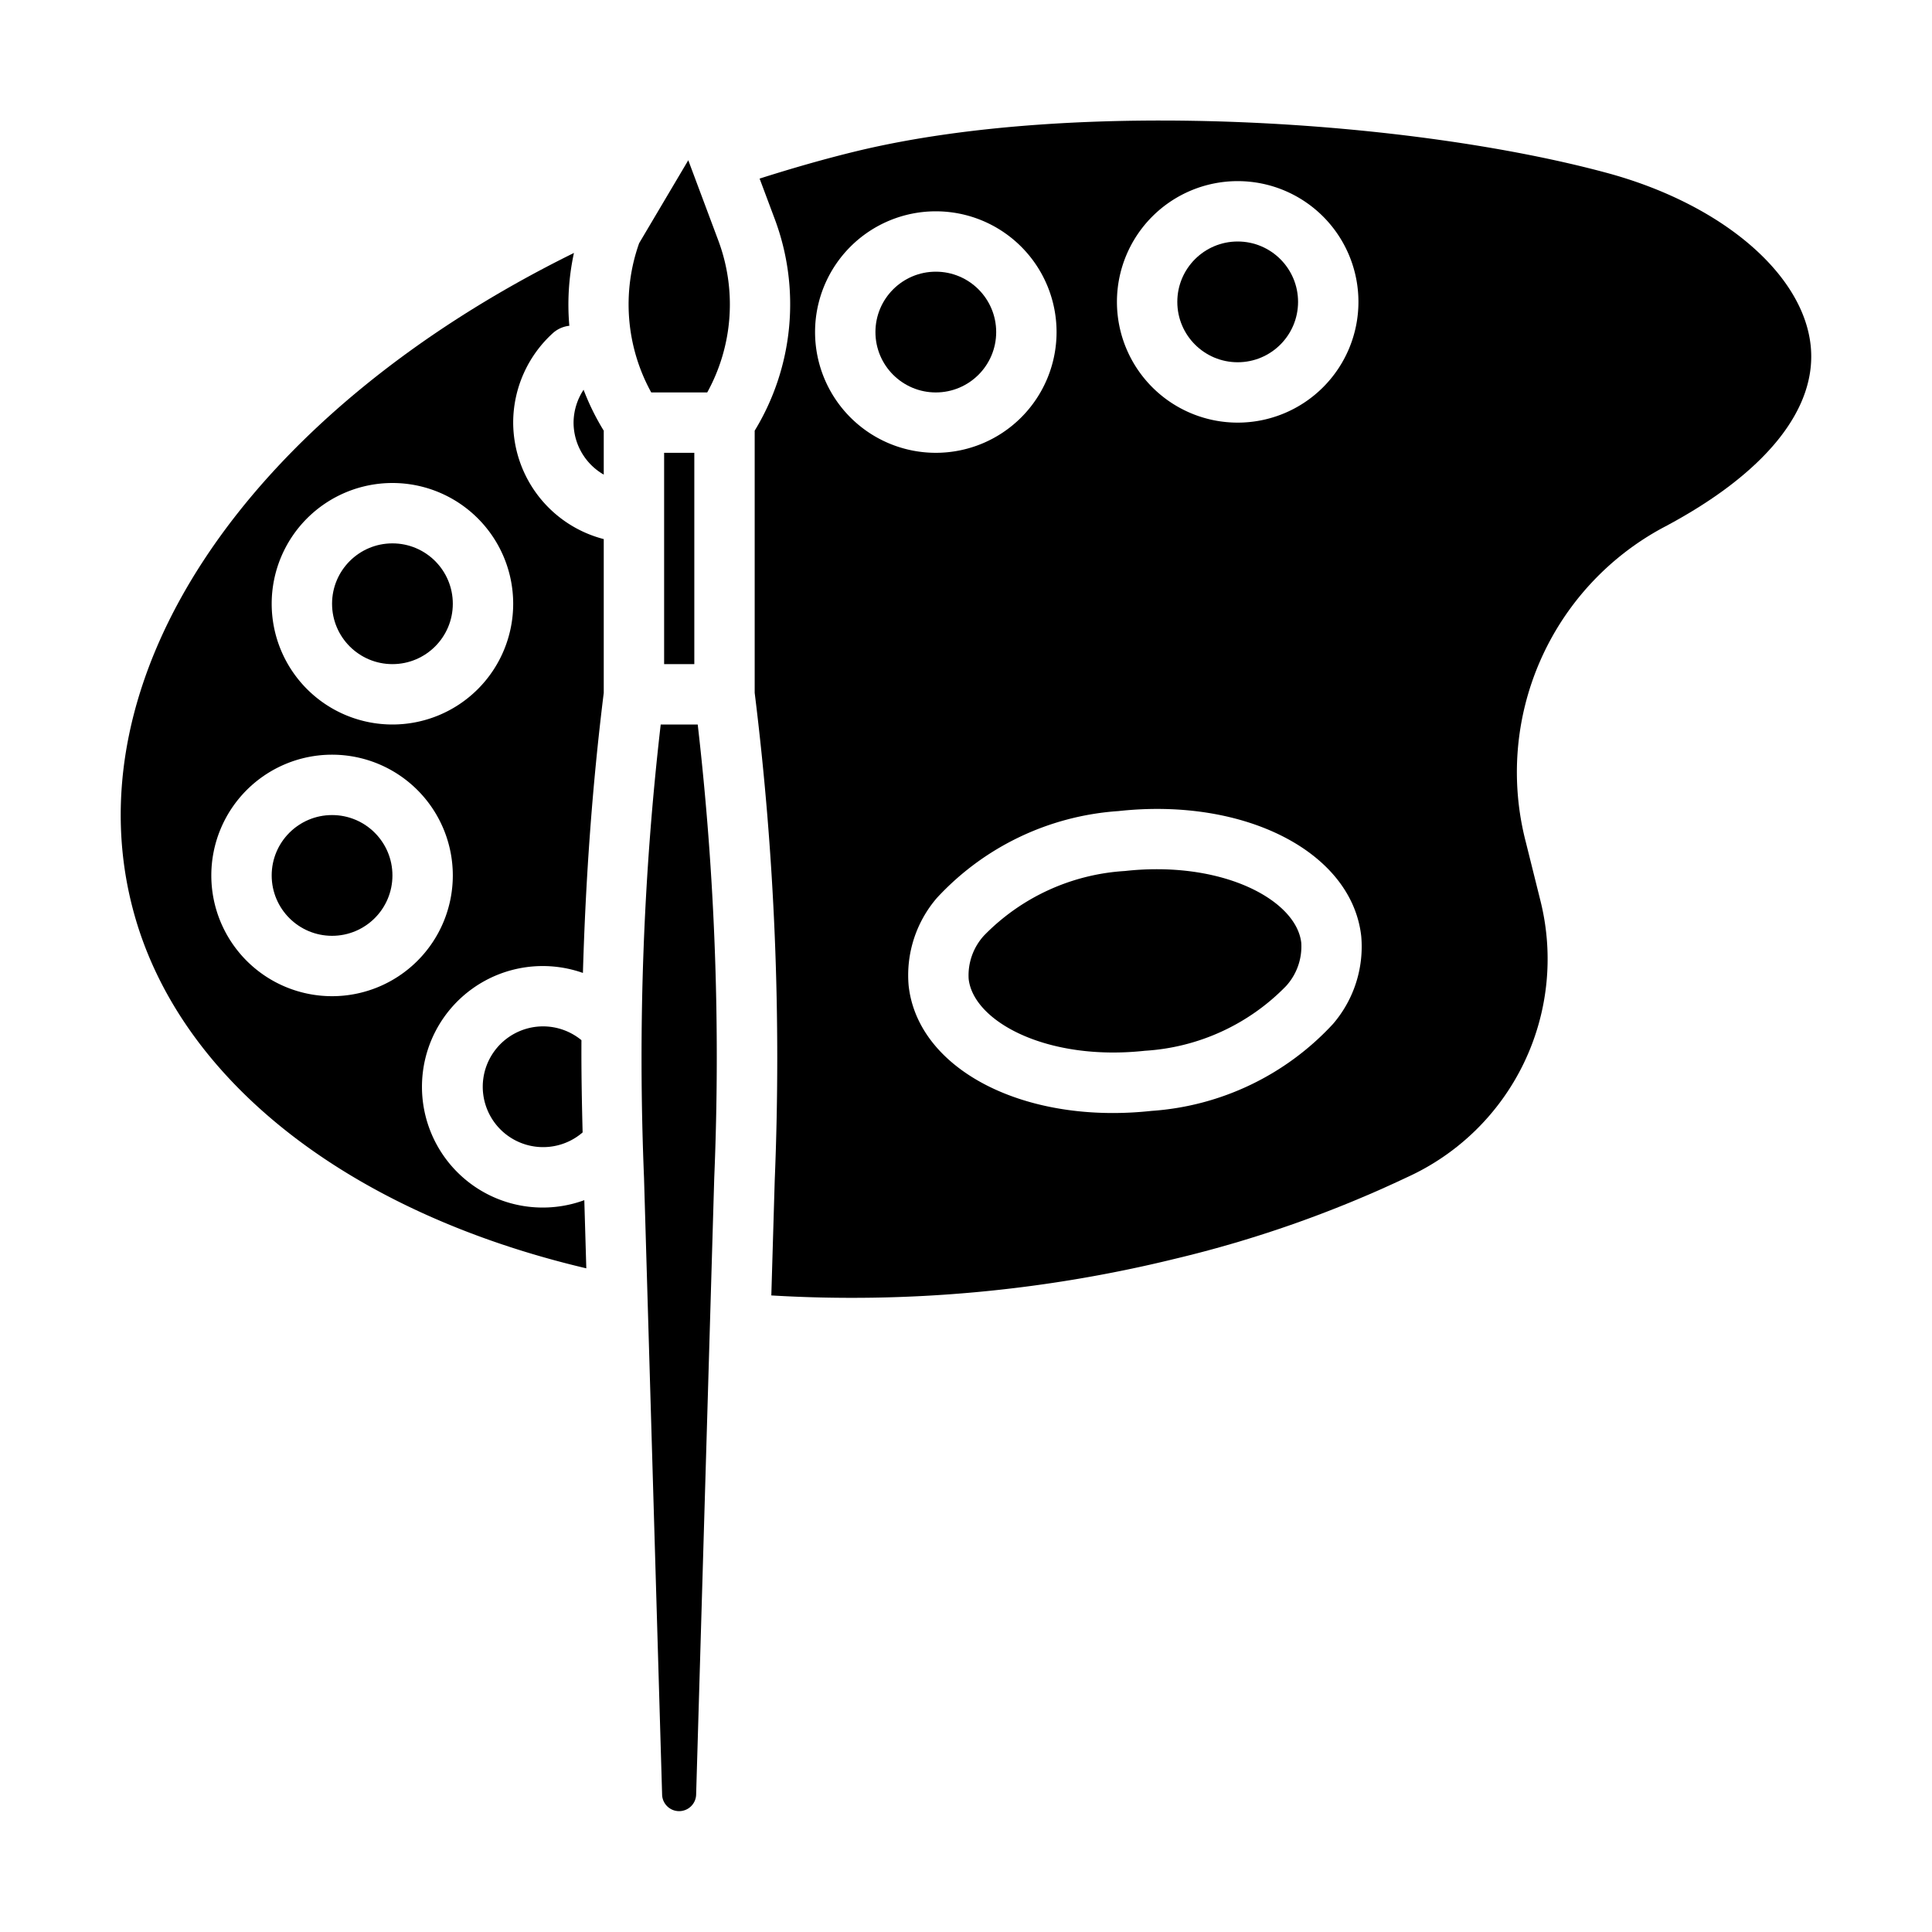 <svg height='100px' width='100px'  fill="#000000" xmlns="http://www.w3.org/2000/svg" viewBox="0 0 64 64" x="0px" y="0px"><title>Brush-graphic-painting-palette</title><g><path d="M19,14a1.993,1.993,0,0,0,1,1.722V14.267a8.085,8.085,0,0,1-.668-1.356A2,2,0,0,0,19,14Z"></path><path d="M18,34a2,2,0,1,0,1.3,3.513c-.026-1.018-.045-2.036-.039-3.056A2,2,0,0,0,18,34Z"></path><path d="M21.887,24a96.312,96.312,0,0,0-.553,15.014l.6,20.458a.564.564,0,0,0,1.126-.013l.6-20.433A96.17,96.17,0,0,0,23.113,24Z"></path><path d="M17,14a4.008,4.008,0,0,1,1.333-2.981.974.974,0,0,1,.527-.227,8.036,8.036,0,0,1,.153-2.413C8.16,13.73,2.235,22.513,4.465,30.346c1.567,5.507,7.135,9.826,14.957,11.669l-.066-2.258a4,4,0,1,1-.046-7.527c.089-3.1.308-6.206.69-9.278V17.858A4,4,0,0,1,17,14ZM11,33a4,4,0,1,1,4-4A4,4,0,0,1,11,33Zm2-9a4,4,0,1,1,4-4A4,4,0,0,1,13,24Z"></path><circle cx="11" cy="29" r="2"></circle><circle cx="13" cy="20" r="2"></circle><rect x="22" y="15" width="1" height="7"></rect><path d="M59.979,11.431c-.264-2.389-2.971-4.679-6.736-5.7-6.454-1.747-17.514-2.495-24.854-.727-1.092.264-2.169.576-3.226.912l.507,1.354A8.052,8.052,0,0,1,25,14.267v8.684A98.215,98.215,0,0,1,25.664,39.1l-.113,3.813A44.914,44.914,0,0,0,38.92,41.7,39.145,39.145,0,0,0,46.606,39a7.941,7.941,0,0,0,4.428-9.142l-.49-1.966a9.2,9.2,0,0,1,4.521-10.4C58.467,15.705,60.213,13.552,59.979,11.431ZM41,6a4,4,0,1,1-4,4A4,4,0,0,1,41,6ZM27,11a4,4,0,1,1,4,4A4,4,0,0,1,27,11ZM44.158,33.919A9.017,9.017,0,0,1,38.144,36.8a11.933,11.933,0,0,1-1.281.07c-3.618,0-6.487-1.722-6.763-4.218a3.923,3.923,0,0,1,.936-2.907,9.016,9.016,0,0,1,6.013-2.877c4.206-.461,7.736,1.365,8.044,4.148A3.926,3.926,0,0,1,44.158,33.919Z"></path><path d="M38.318,28.794a9.565,9.565,0,0,0-1.052.059,7.119,7.119,0,0,0-4.671,2.14,1.955,1.955,0,0,0-.507,1.435c.156,1.409,2.593,2.733,5.839,2.38A7.125,7.125,0,0,0,42.6,32.667a1.943,1.943,0,0,0,.506-1.435C42.966,29.979,41.027,28.794,38.318,28.794Z"></path><circle cx="31" cy="11" r="2"></circle><circle cx="41" cy="10" r="2"></circle><path d="M22.8,5.308,21.173,8.055a6.051,6.051,0,0,0,.4,4.945h1.855a6.045,6.045,0,0,0,.37-5.025Z"></path></g></svg>